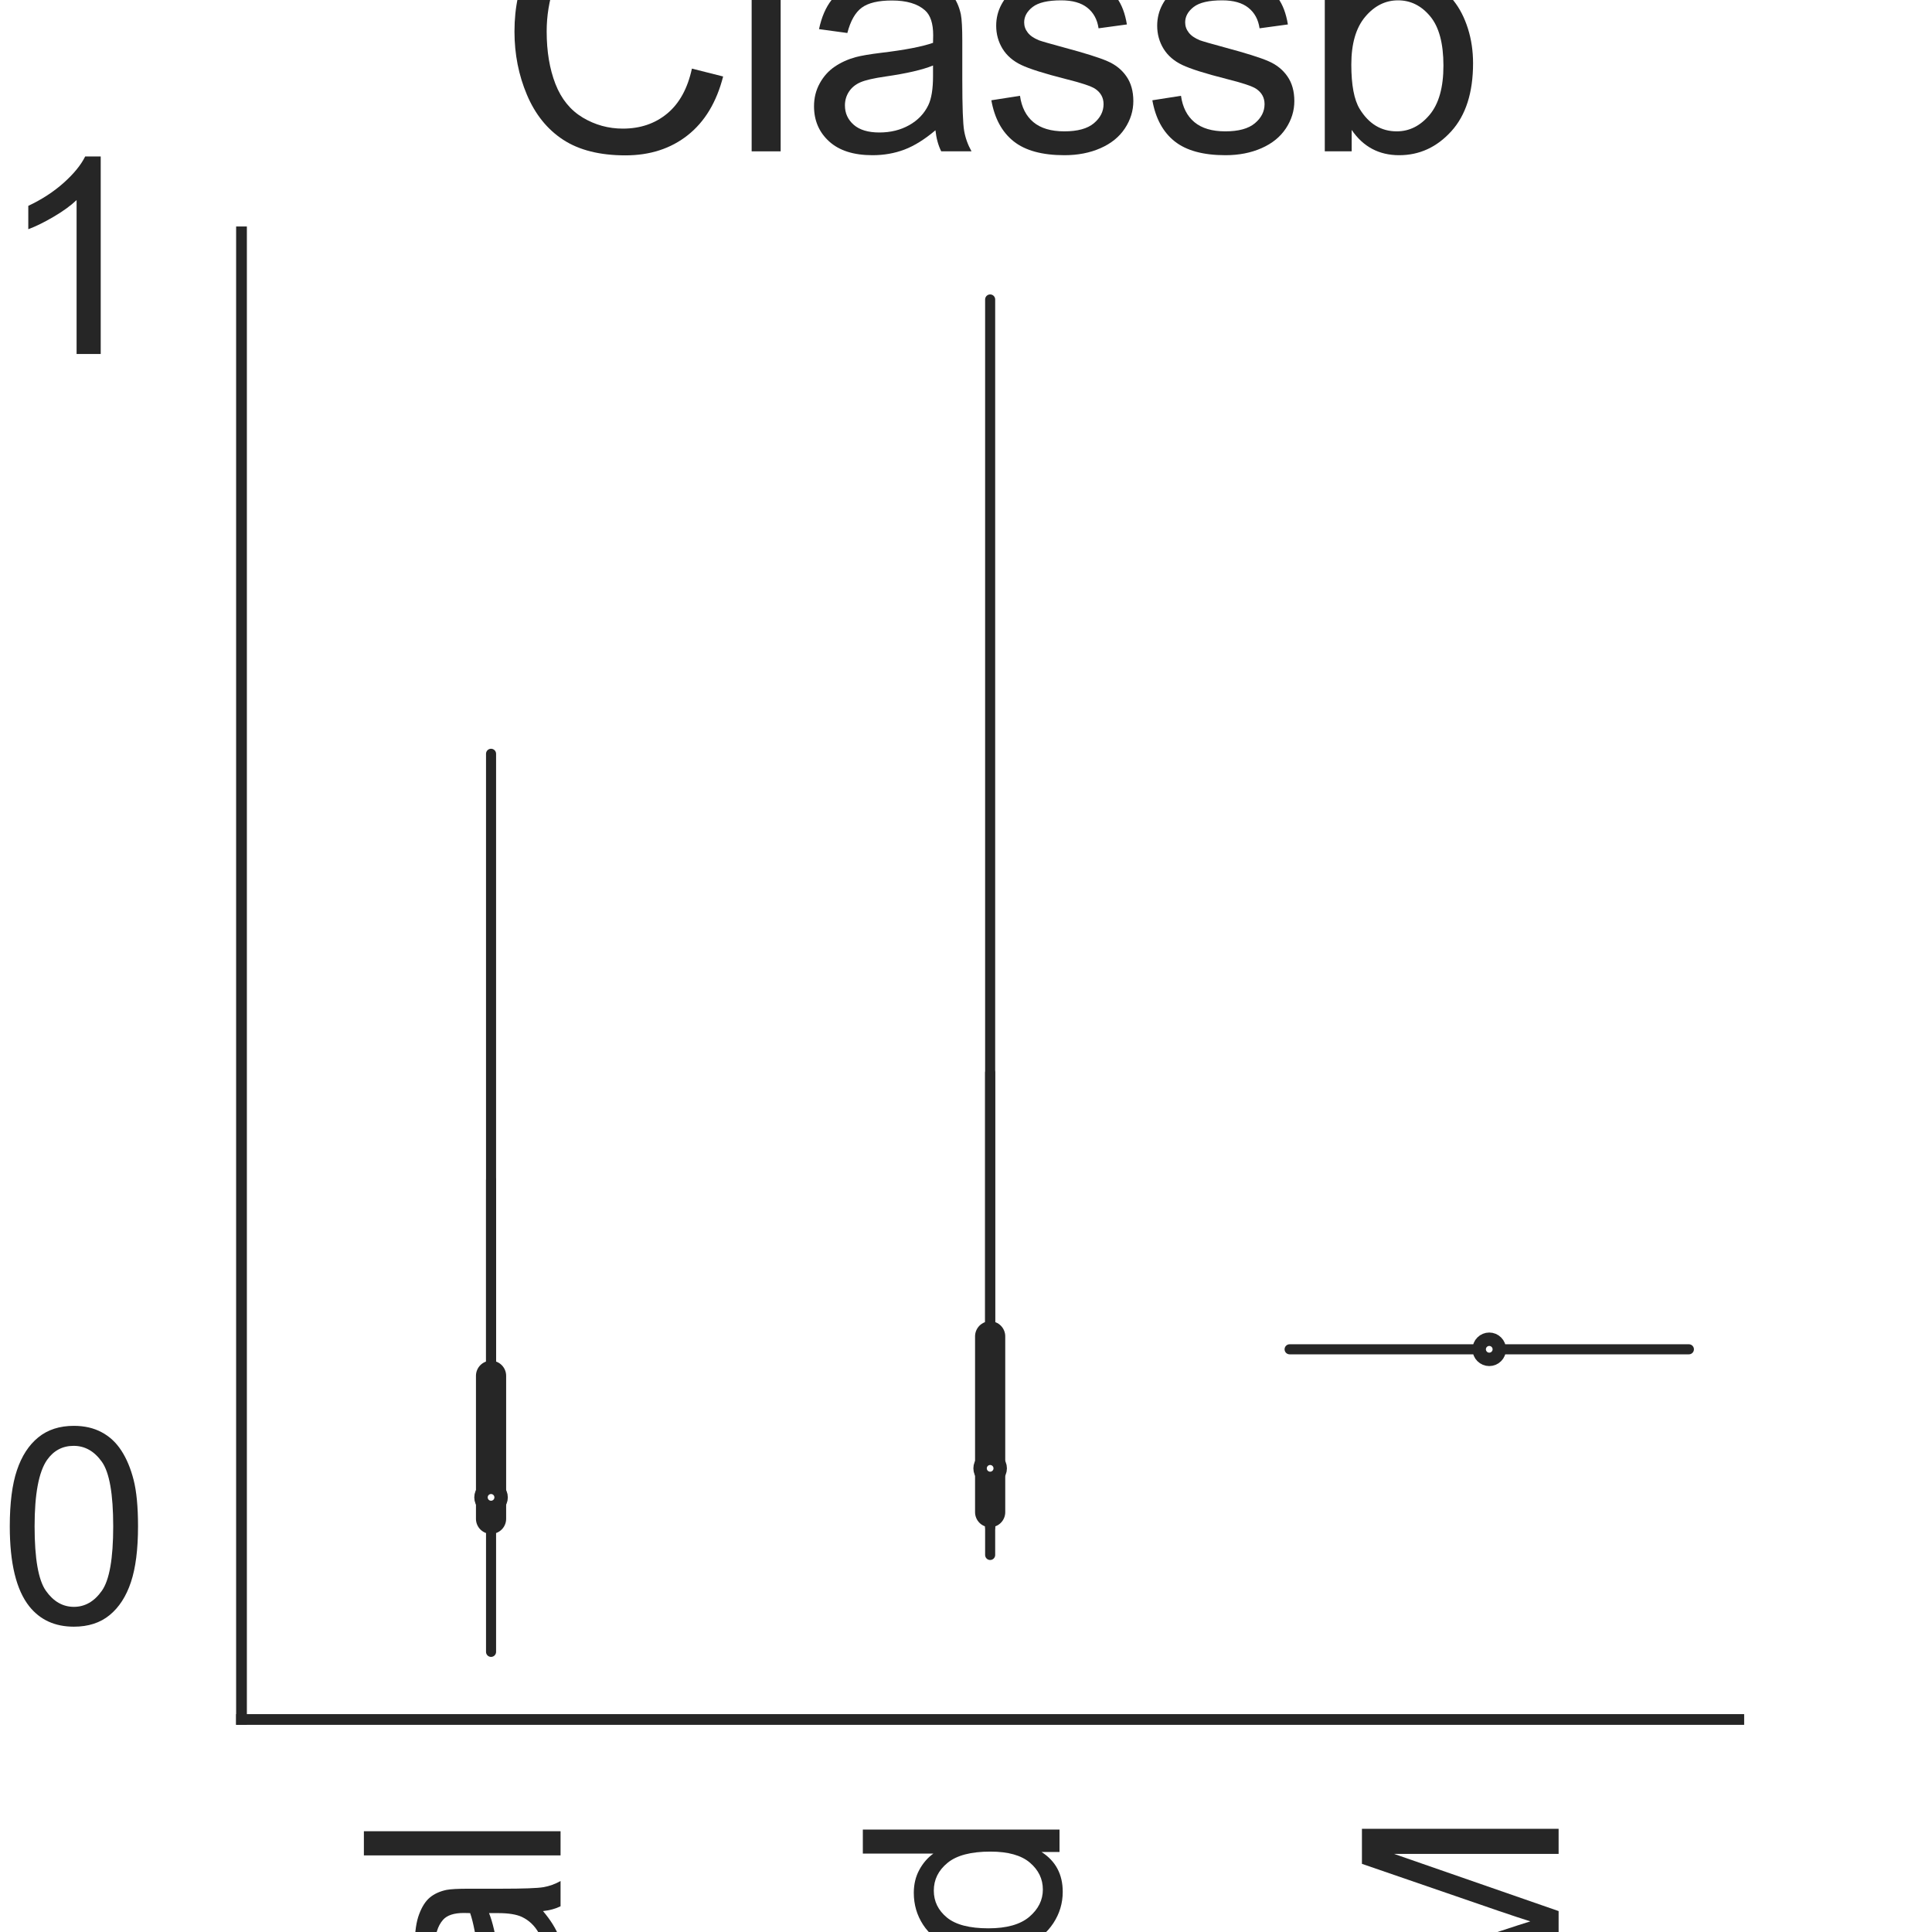 <?xml version="1.0" encoding="utf-8" standalone="no"?>
<!DOCTYPE svg PUBLIC "-//W3C//DTD SVG 1.1//EN"
  "http://www.w3.org/Graphics/SVG/1.1/DTD/svg11.dtd">
<svg height="144pt" version="1.1" viewBox="0 0 144 144" width="144pt" xmlns="http://www.w3.org/2000/svg" xmlns:xlink="http://www.w3.org/1999/xlink">
 <defs>
  <style type="text/css">*{stroke-linecap:butt;stroke-linejoin:round;}</style>
 </defs>
 <g id="figure_1">
  <g id="patch_1">
   <path d="M 0 144 
L 144 144 
L 144 0 
L 0 0 
z
" style="fill:#ffffff;"/>
  </g>
  <g id="axes_1">
   <g id="patch_2">
    <path d="M 18 128.16 
L 129.6 128.16 
L 129.6 17.28 
L 18 17.28 
z
" style="fill:#ffffff;"/>
   </g>
   <g id="matplotlib.axis_1">
    <g id="xtick_1">
     <g id="text_1">
      <!-- Original -->
      <g style="fill:#262626;" transform="translate(41.781 204.072)rotate(-90)scale(0.2 -0.2)">
       <defs>
        <path d="M 309 2231 
Q 309 3372 921 4017 
Q 1534 4663 2503 4663 
Q 3138 4663 3647 4359 
Q 4156 4056 4423 3514 
Q 4691 2972 4691 2284 
Q 4691 1588 4409 1038 
Q 4128 488 3612 205 
Q 3097 -78 2500 -78 
Q 1853 -78 1343 234 
Q 834 547 571 1087 
Q 309 1628 309 2231 
z
M 934 2222 
Q 934 1394 1379 917 
Q 1825 441 2497 441 
Q 3181 441 3623 922 
Q 4066 1403 4066 2288 
Q 4066 2847 3877 3264 
Q 3688 3681 3323 3911 
Q 2959 4141 2506 4141 
Q 1863 4141 1398 3698 
Q 934 3256 934 2222 
z
" id="ArialMT-4f" transform="scale(0.016)"/>
        <path d="M 416 0 
L 416 3319 
L 922 3319 
L 922 2816 
Q 1116 3169 1280 3281 
Q 1444 3394 1641 3394 
Q 1925 3394 2219 3213 
L 2025 2691 
Q 1819 2813 1613 2813 
Q 1428 2813 1281 2702 
Q 1134 2591 1072 2394 
Q 978 2094 978 1738 
L 978 0 
L 416 0 
z
" id="ArialMT-72" transform="scale(0.016)"/>
        <path d="M 425 3934 
L 425 4581 
L 988 4581 
L 988 3934 
L 425 3934 
z
M 425 0 
L 425 3319 
L 988 3319 
L 988 0 
L 425 0 
z
" id="ArialMT-69" transform="scale(0.016)"/>
        <path d="M 319 -275 
L 866 -356 
Q 900 -609 1056 -725 
Q 1266 -881 1628 -881 
Q 2019 -881 2231 -725 
Q 2444 -569 2519 -288 
Q 2563 -116 2559 434 
Q 2191 0 1641 0 
Q 956 0 581 494 
Q 206 988 206 1678 
Q 206 2153 378 2554 
Q 550 2956 876 3175 
Q 1203 3394 1644 3394 
Q 2231 3394 2613 2919 
L 2613 3319 
L 3131 3319 
L 3131 450 
Q 3131 -325 2973 -648 
Q 2816 -972 2473 -1159 
Q 2131 -1347 1631 -1347 
Q 1038 -1347 672 -1080 
Q 306 -813 319 -275 
z
M 784 1719 
Q 784 1066 1043 766 
Q 1303 466 1694 466 
Q 2081 466 2343 764 
Q 2606 1063 2606 1700 
Q 2606 2309 2336 2618 
Q 2066 2928 1684 2928 
Q 1309 2928 1046 2623 
Q 784 2319 784 1719 
z
" id="ArialMT-67" transform="scale(0.016)"/>
        <path d="M 422 0 
L 422 3319 
L 928 3319 
L 928 2847 
Q 1294 3394 1984 3394 
Q 2284 3394 2536 3286 
Q 2788 3178 2913 3003 
Q 3038 2828 3088 2588 
Q 3119 2431 3119 2041 
L 3119 0 
L 2556 0 
L 2556 2019 
Q 2556 2363 2490 2533 
Q 2425 2703 2258 2804 
Q 2091 2906 1866 2906 
Q 1506 2906 1245 2678 
Q 984 2450 984 1813 
L 984 0 
L 422 0 
z
" id="ArialMT-6e" transform="scale(0.016)"/>
        <path d="M 2588 409 
Q 2275 144 1986 34 
Q 1697 -75 1366 -75 
Q 819 -75 525 192 
Q 231 459 231 875 
Q 231 1119 342 1320 
Q 453 1522 633 1644 
Q 813 1766 1038 1828 
Q 1203 1872 1538 1913 
Q 2219 1994 2541 2106 
Q 2544 2222 2544 2253 
Q 2544 2597 2384 2738 
Q 2169 2928 1744 2928 
Q 1347 2928 1158 2789 
Q 969 2650 878 2297 
L 328 2372 
Q 403 2725 575 2942 
Q 747 3159 1072 3276 
Q 1397 3394 1825 3394 
Q 2250 3394 2515 3294 
Q 2781 3194 2906 3042 
Q 3031 2891 3081 2659 
Q 3109 2516 3109 2141 
L 3109 1391 
Q 3109 606 3145 398 
Q 3181 191 3288 0 
L 2700 0 
Q 2613 175 2588 409 
z
M 2541 1666 
Q 2234 1541 1622 1453 
Q 1275 1403 1131 1340 
Q 988 1278 909 1158 
Q 831 1038 831 891 
Q 831 666 1001 516 
Q 1172 366 1500 366 
Q 1825 366 2078 508 
Q 2331 650 2450 897 
Q 2541 1088 2541 1459 
L 2541 1666 
z
" id="ArialMT-61" transform="scale(0.016)"/>
        <path d="M 409 0 
L 409 4581 
L 972 4581 
L 972 0 
L 409 0 
z
" id="ArialMT-6c" transform="scale(0.016)"/>
       </defs>
       <use xlink:href="#ArialMT-4f"/>
       <use x="77.783" xlink:href="#ArialMT-72"/>
       <use x="111.084" xlink:href="#ArialMT-69"/>
       <use x="133.301" xlink:href="#ArialMT-67"/>
       <use x="188.916" xlink:href="#ArialMT-69"/>
       <use x="211.133" xlink:href="#ArialMT-6e"/>
       <use x="266.748" xlink:href="#ArialMT-61"/>
       <use x="322.363" xlink:href="#ArialMT-6c"/>
      </g>
     </g>
    </g>
    <g id="xtick_2">
     <g id="text_2">
      <!-- Mutated -->
      <g style="fill:#262626;" transform="translate(78.97 207.419)rotate(-90)scale(0.2 -0.2)">
       <defs>
        <path d="M 475 0 
L 475 4581 
L 1388 4581 
L 2472 1338 
Q 2622 884 2691 659 
Q 2769 909 2934 1394 
L 4031 4581 
L 4847 4581 
L 4847 0 
L 4263 0 
L 4263 3834 
L 2931 0 
L 2384 0 
L 1059 3900 
L 1059 0 
L 475 0 
z
" id="ArialMT-4d" transform="scale(0.016)"/>
        <path d="M 2597 0 
L 2597 488 
Q 2209 -75 1544 -75 
Q 1250 -75 995 37 
Q 741 150 617 320 
Q 494 491 444 738 
Q 409 903 409 1263 
L 409 3319 
L 972 3319 
L 972 1478 
Q 972 1038 1006 884 
Q 1059 663 1231 536 
Q 1403 409 1656 409 
Q 1909 409 2131 539 
Q 2353 669 2445 892 
Q 2538 1116 2538 1541 
L 2538 3319 
L 3100 3319 
L 3100 0 
L 2597 0 
z
" id="ArialMT-75" transform="scale(0.016)"/>
        <path d="M 1650 503 
L 1731 6 
Q 1494 -44 1306 -44 
Q 1000 -44 831 53 
Q 663 150 594 308 
Q 525 466 525 972 
L 525 2881 
L 113 2881 
L 113 3319 
L 525 3319 
L 525 4141 
L 1084 4478 
L 1084 3319 
L 1650 3319 
L 1650 2881 
L 1084 2881 
L 1084 941 
Q 1084 700 1114 631 
Q 1144 563 1211 522 
Q 1278 481 1403 481 
Q 1497 481 1650 503 
z
" id="ArialMT-74" transform="scale(0.016)"/>
        <path d="M 2694 1069 
L 3275 997 
Q 3138 488 2766 206 
Q 2394 -75 1816 -75 
Q 1088 -75 661 373 
Q 234 822 234 1631 
Q 234 2469 665 2931 
Q 1097 3394 1784 3394 
Q 2450 3394 2872 2941 
Q 3294 2488 3294 1666 
Q 3294 1616 3291 1516 
L 816 1516 
Q 847 969 1125 678 
Q 1403 388 1819 388 
Q 2128 388 2347 550 
Q 2566 713 2694 1069 
z
M 847 1978 
L 2700 1978 
Q 2663 2397 2488 2606 
Q 2219 2931 1791 2931 
Q 1403 2931 1139 2672 
Q 875 2413 847 1978 
z
" id="ArialMT-65" transform="scale(0.016)"/>
        <path d="M 2575 0 
L 2575 419 
Q 2259 -75 1647 -75 
Q 1250 -75 917 144 
Q 584 363 401 755 
Q 219 1147 219 1656 
Q 219 2153 384 2558 
Q 550 2963 881 3178 
Q 1213 3394 1622 3394 
Q 1922 3394 2156 3267 
Q 2391 3141 2538 2938 
L 2538 4581 
L 3097 4581 
L 3097 0 
L 2575 0 
z
M 797 1656 
Q 797 1019 1065 703 
Q 1334 388 1700 388 
Q 2069 388 2326 689 
Q 2584 991 2584 1609 
Q 2584 2291 2321 2609 
Q 2059 2928 1675 2928 
Q 1300 2928 1048 2622 
Q 797 2316 797 1656 
z
" id="ArialMT-64" transform="scale(0.016)"/>
       </defs>
       <use xlink:href="#ArialMT-4d"/>
       <use x="83.301" xlink:href="#ArialMT-75"/>
       <use x="138.916" xlink:href="#ArialMT-74"/>
       <use x="166.699" xlink:href="#ArialMT-61"/>
       <use x="222.314" xlink:href="#ArialMT-74"/>
       <use x="250.098" xlink:href="#ArialMT-65"/>
       <use x="305.713" xlink:href="#ArialMT-64"/>
      </g>
     </g>
    </g>
    <g id="xtick_3">
     <g id="text_3">
      <!-- STORM -->
      <g style="fill:#262626;" transform="translate(116.17 207.026)rotate(-90)scale(0.2 -0.2)">
       <defs>
        <path d="M 288 1472 
L 859 1522 
Q 900 1178 1048 958 
Q 1197 738 1509 602 
Q 1822 466 2213 466 
Q 2559 466 2825 569 
Q 3091 672 3220 851 
Q 3350 1031 3350 1244 
Q 3350 1459 3225 1620 
Q 3100 1781 2813 1891 
Q 2628 1963 1997 2114 
Q 1366 2266 1113 2400 
Q 784 2572 623 2826 
Q 463 3081 463 3397 
Q 463 3744 659 4045 
Q 856 4347 1234 4503 
Q 1613 4659 2075 4659 
Q 2584 4659 2973 4495 
Q 3363 4331 3572 4012 
Q 3781 3694 3797 3291 
L 3216 3247 
Q 3169 3681 2898 3903 
Q 2628 4125 2100 4125 
Q 1550 4125 1298 3923 
Q 1047 3722 1047 3438 
Q 1047 3191 1225 3031 
Q 1400 2872 2139 2705 
Q 2878 2538 3153 2413 
Q 3553 2228 3743 1945 
Q 3934 1663 3934 1294 
Q 3934 928 3725 604 
Q 3516 281 3123 101 
Q 2731 -78 2241 -78 
Q 1619 -78 1198 103 
Q 778 284 539 648 
Q 300 1013 288 1472 
z
" id="ArialMT-53" transform="scale(0.016)"/>
        <path d="M 1659 0 
L 1659 4041 
L 150 4041 
L 150 4581 
L 3781 4581 
L 3781 4041 
L 2266 4041 
L 2266 0 
L 1659 0 
z
" id="ArialMT-54" transform="scale(0.016)"/>
        <path d="M 503 0 
L 503 4581 
L 2534 4581 
Q 3147 4581 3465 4457 
Q 3784 4334 3975 4021 
Q 4166 3709 4166 3331 
Q 4166 2844 3850 2509 
Q 3534 2175 2875 2084 
Q 3116 1969 3241 1856 
Q 3506 1613 3744 1247 
L 4541 0 
L 3778 0 
L 3172 953 
Q 2906 1366 2734 1584 
Q 2563 1803 2427 1890 
Q 2291 1978 2150 2013 
Q 2047 2034 1813 2034 
L 1109 2034 
L 1109 0 
L 503 0 
z
M 1109 2559 
L 2413 2559 
Q 2828 2559 3062 2645 
Q 3297 2731 3419 2920 
Q 3541 3109 3541 3331 
Q 3541 3656 3305 3865 
Q 3069 4075 2559 4075 
L 1109 4075 
L 1109 2559 
z
" id="ArialMT-52" transform="scale(0.016)"/>
       </defs>
       <use xlink:href="#ArialMT-53"/>
       <use x="66.699" xlink:href="#ArialMT-54"/>
       <use x="126.033" xlink:href="#ArialMT-4f"/>
       <use x="203.816" xlink:href="#ArialMT-52"/>
       <use x="276.033" xlink:href="#ArialMT-4d"/>
      </g>
     </g>
    </g>
    <g id="text_4">
     <!-- Method -->
     <g style="fill:#262626;" transform="translate(40.448 225.735)scale(0.2 -0.2)">
      <defs>
       <path d="M 422 0 
L 422 4581 
L 984 4581 
L 984 2938 
Q 1378 3394 1978 3394 
Q 2347 3394 2619 3248 
Q 2891 3103 3008 2847 
Q 3125 2591 3125 2103 
L 3125 0 
L 2563 0 
L 2563 2103 
Q 2563 2525 2380 2717 
Q 2197 2909 1863 2909 
Q 1613 2909 1392 2779 
Q 1172 2650 1078 2428 
Q 984 2206 984 1816 
L 984 0 
L 422 0 
z
" id="ArialMT-68" transform="scale(0.016)"/>
       <path d="M 213 1659 
Q 213 2581 725 3025 
Q 1153 3394 1769 3394 
Q 2453 3394 2887 2945 
Q 3322 2497 3322 1706 
Q 3322 1066 3130 698 
Q 2938 331 2570 128 
Q 2203 -75 1769 -75 
Q 1072 -75 642 372 
Q 213 819 213 1659 
z
M 791 1659 
Q 791 1022 1069 705 
Q 1347 388 1769 388 
Q 2188 388 2466 706 
Q 2744 1025 2744 1678 
Q 2744 2294 2464 2611 
Q 2184 2928 1769 2928 
Q 1347 2928 1069 2612 
Q 791 2297 791 1659 
z
" id="ArialMT-6f" transform="scale(0.016)"/>
      </defs>
      <use xlink:href="#ArialMT-4d"/>
      <use x="83.301" xlink:href="#ArialMT-65"/>
      <use x="138.916" xlink:href="#ArialMT-74"/>
      <use x="166.699" xlink:href="#ArialMT-68"/>
      <use x="222.314" xlink:href="#ArialMT-6f"/>
      <use x="277.93" xlink:href="#ArialMT-64"/>
     </g>
    </g>
   </g>
   <g id="matplotlib.axis_2">
    <g id="ytick_1">
     <g id="text_5">
      <!-- 0 -->
      <g style="fill:#262626;" transform="translate(-0.122 120.994)scale(0.2 -0.2)">
       <defs>
        <path d="M 266 2259 
Q 266 3072 433 3567 
Q 600 4063 929 4331 
Q 1259 4600 1759 4600 
Q 2128 4600 2406 4451 
Q 2684 4303 2865 4023 
Q 3047 3744 3150 3342 
Q 3253 2941 3253 2259 
Q 3253 1453 3087 958 
Q 2922 463 2592 192 
Q 2263 -78 1759 -78 
Q 1097 -78 719 397 
Q 266 969 266 2259 
z
M 844 2259 
Q 844 1131 1108 757 
Q 1372 384 1759 384 
Q 2147 384 2411 759 
Q 2675 1134 2675 2259 
Q 2675 3391 2411 3762 
Q 2147 4134 1753 4134 
Q 1366 4134 1134 3806 
Q 844 3388 844 2259 
z
" id="ArialMT-30" transform="scale(0.016)"/>
       </defs>
       <use xlink:href="#ArialMT-30"/>
      </g>
     </g>
    </g>
    <g id="ytick_2">
     <g id="text_6">
      <!-- 1 -->
      <g style="fill:#262626;" transform="translate(-0.122 26.383)scale(0.2 -0.2)">
       <defs>
        <path d="M 2384 0 
L 1822 0 
L 1822 3584 
Q 1619 3391 1289 3197 
Q 959 3003 697 2906 
L 697 3450 
Q 1169 3672 1522 3987 
Q 1875 4303 2022 4600 
L 2384 4600 
L 2384 0 
z
" id="ArialMT-31" transform="scale(0.016)"/>
       </defs>
       <use xlink:href="#ArialMT-31"/>
      </g>
     </g>
    </g>
    <g id="text_7">
     <!-- Predictions -->
     <g style="fill:#262626;" transform="translate(-8.097 122.186)rotate(-90)scale(0.2 -0.2)">
      <defs>
       <path d="M 494 0 
L 494 4581 
L 2222 4581 
Q 2678 4581 2919 4538 
Q 3256 4481 3484 4323 
Q 3713 4166 3852 3881 
Q 3991 3597 3991 3256 
Q 3991 2672 3619 2267 
Q 3247 1863 2275 1863 
L 1100 1863 
L 1100 0 
L 494 0 
z
M 1100 2403 
L 2284 2403 
Q 2872 2403 3119 2622 
Q 3366 2841 3366 3238 
Q 3366 3525 3220 3729 
Q 3075 3934 2838 4000 
Q 2684 4041 2272 4041 
L 1100 4041 
L 1100 2403 
z
" id="ArialMT-50" transform="scale(0.016)"/>
       <path d="M 2588 1216 
L 3141 1144 
Q 3050 572 2676 248 
Q 2303 -75 1759 -75 
Q 1078 -75 664 370 
Q 250 816 250 1647 
Q 250 2184 428 2587 
Q 606 2991 970 3192 
Q 1334 3394 1763 3394 
Q 2303 3394 2647 3120 
Q 2991 2847 3088 2344 
L 2541 2259 
Q 2463 2594 2264 2762 
Q 2066 2931 1784 2931 
Q 1359 2931 1093 2626 
Q 828 2322 828 1663 
Q 828 994 1084 691 
Q 1341 388 1753 388 
Q 2084 388 2306 591 
Q 2528 794 2588 1216 
z
" id="ArialMT-63" transform="scale(0.016)"/>
       <path d="M 197 991 
L 753 1078 
Q 800 744 1014 566 
Q 1228 388 1613 388 
Q 2000 388 2187 545 
Q 2375 703 2375 916 
Q 2375 1106 2209 1216 
Q 2094 1291 1634 1406 
Q 1016 1563 777 1677 
Q 538 1791 414 1992 
Q 291 2194 291 2438 
Q 291 2659 392 2848 
Q 494 3038 669 3163 
Q 800 3259 1026 3326 
Q 1253 3394 1513 3394 
Q 1903 3394 2198 3281 
Q 2494 3169 2634 2976 
Q 2775 2784 2828 2463 
L 2278 2388 
Q 2241 2644 2061 2787 
Q 1881 2931 1553 2931 
Q 1166 2931 1000 2803 
Q 834 2675 834 2503 
Q 834 2394 903 2306 
Q 972 2216 1119 2156 
Q 1203 2125 1616 2013 
Q 2213 1853 2448 1751 
Q 2684 1650 2818 1456 
Q 2953 1263 2953 975 
Q 2953 694 2789 445 
Q 2625 197 2315 61 
Q 2006 -75 1616 -75 
Q 969 -75 630 194 
Q 291 463 197 991 
z
" id="ArialMT-73" transform="scale(0.016)"/>
      </defs>
      <use xlink:href="#ArialMT-50"/>
      <use x="66.699" xlink:href="#ArialMT-72"/>
      <use x="100" xlink:href="#ArialMT-65"/>
      <use x="155.615" xlink:href="#ArialMT-64"/>
      <use x="211.23" xlink:href="#ArialMT-69"/>
      <use x="233.447" xlink:href="#ArialMT-63"/>
      <use x="283.447" xlink:href="#ArialMT-74"/>
      <use x="311.23" xlink:href="#ArialMT-69"/>
      <use x="333.447" xlink:href="#ArialMT-6f"/>
      <use x="389.062" xlink:href="#ArialMT-6e"/>
      <use x="444.678" xlink:href="#ArialMT-73"/>
     </g>
    </g>
   </g>
   <g id="PolyCollection_1">
    <defs>
     <path d="M 36.6 -20.88 
L 36.6 -20.88 
L 36.6 -21.556 
L 36.6 -22.232 
L 36.6 -22.908 
L 36.6 -23.585 
L 36.6 -24.261 
L 36.6 -24.937 
L 36.6 -25.613 
L 36.6 -26.289 
L 36.6 -26.965 
L 36.6 -27.641 
L 36.6 -28.317 
L 36.6 -28.994 
L 36.6 -29.67 
L 36.6 -30.346 
L 36.6 -31.022 
L 36.6 -31.698 
L 36.6 -32.374 
L 36.6 -33.05 
L 36.6 -33.726 
L 36.6 -34.403 
L 36.6 -35.079 
L 36.6 -35.755 
L 36.6 -36.431 
L 36.6 -37.107 
L 36.6 -37.783 
L 36.6 -38.459 
L 36.6 -39.135 
L 36.6 -39.812 
L 36.6 -40.488 
L 36.6 -41.164 
L 36.6 -41.84 
L 36.6 -42.516 
L 36.6 -43.192 
L 36.6 -43.868 
L 36.6 -44.545 
L 36.6 -45.221 
L 36.6 -45.897 
L 36.6 -46.573 
L 36.6 -47.249 
L 36.6 -47.925 
L 36.6 -48.601 
L 36.6 -49.277 
L 36.6 -49.954 
L 36.6 -50.63 
L 36.6 -51.306 
L 36.6 -51.982 
L 36.6 -52.658 
L 36.6 -53.334 
L 36.6 -54.01 
L 36.6 -54.686 
L 36.6 -55.363 
L 36.6 -56.039 
L 36.6 -56.715 
L 36.6 -57.391 
L 36.6 -58.067 
L 36.6 -58.743 
L 36.6 -59.419 
L 36.6 -60.095 
L 36.6 -60.772 
L 36.6 -61.448 
L 36.6 -62.124 
L 36.6 -62.8 
L 36.6 -63.476 
L 36.6 -64.152 
L 36.6 -64.828 
L 36.6 -65.505 
L 36.6 -66.181 
L 36.6 -66.857 
L 36.6 -67.533 
L 36.6 -68.209 
L 36.6 -68.885 
L 36.6 -69.561 
L 36.6 -70.237 
L 36.6 -70.914 
L 36.6 -71.59 
L 36.6 -72.266 
L 36.6 -72.942 
L 36.6 -73.618 
L 36.6 -74.294 
L 36.6 -74.97 
L 36.6 -75.646 
L 36.6 -76.323 
L 36.6 -76.999 
L 36.6 -77.675 
L 36.6 -78.351 
L 36.6 -79.027 
L 36.6 -79.703 
L 36.6 -80.379 
L 36.6 -81.055 
L 36.6 -81.732 
L 36.6 -82.408 
L 36.6 -83.084 
L 36.6 -83.76 
L 36.6 -84.436 
L 36.6 -85.112 
L 36.6 -85.788 
L 36.6 -86.465 
L 36.6 -87.141 
L 36.6 -87.817 
L 36.6 -87.817 
L 36.6 -87.817 
L 36.6 -87.141 
L 36.6 -86.465 
L 36.6 -85.788 
L 36.6 -85.112 
L 36.6 -84.436 
L 36.6 -83.76 
L 36.6 -83.084 
L 36.6 -82.408 
L 36.6 -81.732 
L 36.6 -81.055 
L 36.6 -80.379 
L 36.6 -79.703 
L 36.6 -79.027 
L 36.6 -78.351 
L 36.6 -77.675 
L 36.6 -76.999 
L 36.6 -76.323 
L 36.6 -75.646 
L 36.6 -74.97 
L 36.6 -74.294 
L 36.6 -73.618 
L 36.6 -72.942 
L 36.6 -72.266 
L 36.6 -71.59 
L 36.6 -70.914 
L 36.6 -70.237 
L 36.6 -69.561 
L 36.6 -68.885 
L 36.6 -68.209 
L 36.6 -67.533 
L 36.6 -66.857 
L 36.6 -66.181 
L 36.6 -65.505 
L 36.6 -64.828 
L 36.6 -64.152 
L 36.6 -63.476 
L 36.6 -62.8 
L 36.6 -62.124 
L 36.6 -61.448 
L 36.6 -60.772 
L 36.6 -60.095 
L 36.6 -59.419 
L 36.6 -58.743 
L 36.6 -58.067 
L 36.6 -57.391 
L 36.6 -56.715 
L 36.6 -56.039 
L 36.6 -55.363 
L 36.6 -54.686 
L 36.6 -54.01 
L 36.6 -53.334 
L 36.6 -52.658 
L 36.6 -51.982 
L 36.6 -51.306 
L 36.6 -50.63 
L 36.6 -49.954 
L 36.6 -49.277 
L 36.6 -48.601 
L 36.6 -47.925 
L 36.6 -47.249 
L 36.6 -46.573 
L 36.6 -45.897 
L 36.6 -45.221 
L 36.6 -44.545 
L 36.6 -43.868 
L 36.6 -43.192 
L 36.6 -42.516 
L 36.6 -41.84 
L 36.6 -41.164 
L 36.6 -40.488 
L 36.6 -39.812 
L 36.6 -39.135 
L 36.6 -38.459 
L 36.6 -37.783 
L 36.6 -37.107 
L 36.6 -36.431 
L 36.6 -35.755 
L 36.6 -35.079 
L 36.6 -34.403 
L 36.6 -33.726 
L 36.6 -33.05 
L 36.6 -32.374 
L 36.6 -31.698 
L 36.6 -31.022 
L 36.6 -30.346 
L 36.6 -29.67 
L 36.6 -28.994 
L 36.6 -28.317 
L 36.6 -27.641 
L 36.6 -26.965 
L 36.6 -26.289 
L 36.6 -25.613 
L 36.6 -24.937 
L 36.6 -24.261 
L 36.6 -23.585 
L 36.6 -22.908 
L 36.6 -22.232 
L 36.6 -21.556 
L 36.6 -20.88 
z
" id="m81260b57b9" style="stroke:#262626;stroke-width:0.75;"/>
    </defs>
    <g clip-path="url(#p9e1c233fcf)">
     <use style="fill:#7f9dd2;stroke:#262626;stroke-width:0.75;" x="0" xlink:href="#m81260b57b9" y="144"/>
    </g>
   </g>
   <g id="PolyCollection_2">
    <defs>
     <path d="M 73.8 -28.102 
L 73.8 -28.102 
L 73.8 -29.047 
L 73.8 -29.992 
L 73.8 -30.938 
L 73.8 -31.883 
L 73.8 -32.828 
L 73.8 -33.773 
L 73.8 -34.719 
L 73.8 -35.664 
L 73.8 -36.609 
L 73.8 -37.554 
L 73.8 -38.5 
L 73.8 -39.445 
L 73.8 -40.39 
L 73.8 -41.335 
L 73.8 -42.28 
L 73.8 -43.226 
L 73.8 -44.171 
L 73.8 -45.116 
L 73.8 -46.061 
L 73.8 -47.007 
L 73.8 -47.952 
L 73.8 -48.897 
L 73.8 -49.842 
L 73.8 -50.788 
L 73.8 -51.733 
L 73.8 -52.678 
L 73.8 -53.623 
L 73.8 -54.569 
L 73.8 -55.514 
L 73.8 -56.459 
L 73.8 -57.404 
L 73.8 -58.349 
L 73.8 -59.295 
L 73.8 -60.24 
L 73.8 -61.185 
L 73.8 -62.13 
L 73.8 -63.076 
L 73.8 -64.021 
L 73.8 -64.966 
L 73.8 -65.911 
L 73.8 -66.857 
L 73.8 -67.802 
L 73.8 -68.747 
L 73.8 -69.692 
L 73.8 -70.637 
L 73.8 -71.583 
L 73.8 -72.528 
L 73.8 -73.473 
L 73.8 -74.418 
L 73.8 -75.364 
L 73.8 -76.309 
L 73.8 -77.254 
L 73.8 -78.199 
L 73.8 -79.145 
L 73.8 -80.09 
L 73.8 -81.035 
L 73.8 -81.98 
L 73.8 -82.925 
L 73.8 -83.871 
L 73.8 -84.816 
L 73.8 -85.761 
L 73.8 -86.706 
L 73.8 -87.652 
L 73.8 -88.597 
L 73.8 -89.542 
L 73.8 -90.487 
L 73.8 -91.433 
L 73.8 -92.378 
L 73.8 -93.323 
L 73.8 -94.268 
L 73.8 -95.213 
L 73.8 -96.159 
L 73.8 -97.104 
L 73.8 -98.049 
L 73.8 -98.994 
L 73.8 -99.94 
L 73.8 -100.885 
L 73.8 -101.83 
L 73.8 -102.775 
L 73.8 -103.721 
L 73.8 -104.666 
L 73.8 -105.611 
L 73.8 -106.556 
L 73.8 -107.502 
L 73.8 -108.447 
L 73.8 -109.392 
L 73.8 -110.337 
L 73.8 -111.282 
L 73.8 -112.228 
L 73.8 -113.173 
L 73.8 -114.118 
L 73.8 -115.063 
L 73.8 -116.009 
L 73.8 -116.954 
L 73.8 -117.899 
L 73.8 -118.844 
L 73.8 -119.79 
L 73.8 -120.735 
L 73.8 -121.68 
L 73.8 -121.68 
L 73.8 -121.68 
L 73.8 -120.735 
L 73.8 -119.79 
L 73.8 -118.844 
L 73.8 -117.899 
L 73.8 -116.954 
L 73.8 -116.009 
L 73.8 -115.063 
L 73.8 -114.118 
L 73.8 -113.173 
L 73.8 -112.228 
L 73.8 -111.282 
L 73.8 -110.337 
L 73.8 -109.392 
L 73.8 -108.447 
L 73.8 -107.502 
L 73.8 -106.556 
L 73.8 -105.611 
L 73.8 -104.666 
L 73.8 -103.721 
L 73.8 -102.775 
L 73.8 -101.83 
L 73.8 -100.885 
L 73.8 -99.94 
L 73.8 -98.994 
L 73.8 -98.049 
L 73.8 -97.104 
L 73.8 -96.159 
L 73.8 -95.213 
L 73.8 -94.268 
L 73.8 -93.323 
L 73.8 -92.378 
L 73.8 -91.433 
L 73.8 -90.487 
L 73.8 -89.542 
L 73.8 -88.597 
L 73.8 -87.652 
L 73.8 -86.706 
L 73.8 -85.761 
L 73.8 -84.816 
L 73.8 -83.871 
L 73.8 -82.925 
L 73.8 -81.98 
L 73.8 -81.035 
L 73.8 -80.09 
L 73.8 -79.145 
L 73.8 -78.199 
L 73.8 -77.254 
L 73.8 -76.309 
L 73.8 -75.364 
L 73.8 -74.418 
L 73.8 -73.473 
L 73.8 -72.528 
L 73.8 -71.583 
L 73.8 -70.637 
L 73.8 -69.692 
L 73.8 -68.747 
L 73.8 -67.802 
L 73.8 -66.857 
L 73.8 -65.911 
L 73.8 -64.966 
L 73.8 -64.021 
L 73.8 -63.076 
L 73.8 -62.13 
L 73.8 -61.185 
L 73.8 -60.24 
L 73.8 -59.295 
L 73.8 -58.349 
L 73.8 -57.404 
L 73.8 -56.459 
L 73.8 -55.514 
L 73.8 -54.569 
L 73.8 -53.623 
L 73.8 -52.678 
L 73.8 -51.733 
L 73.8 -50.788 
L 73.8 -49.842 
L 73.8 -48.897 
L 73.8 -47.952 
L 73.8 -47.007 
L 73.8 -46.061 
L 73.8 -45.116 
L 73.8 -44.171 
L 73.8 -43.226 
L 73.8 -42.28 
L 73.8 -41.335 
L 73.8 -40.39 
L 73.8 -39.445 
L 73.8 -38.5 
L 73.8 -37.554 
L 73.8 -36.609 
L 73.8 -35.664 
L 73.8 -34.719 
L 73.8 -33.773 
L 73.8 -32.828 
L 73.8 -31.883 
L 73.8 -30.938 
L 73.8 -29.992 
L 73.8 -29.047 
L 73.8 -28.102 
z
" id="mecdddc6f9f" style="stroke:#262626;stroke-width:0.75;"/>
    </defs>
    <g clip-path="url(#p9e1c233fcf)">
     <use style="fill:#1a1a66;stroke:#262626;stroke-width:0.75;" x="0" xlink:href="#mecdddc6f9f" y="144"/>
    </g>
   </g>
   <g id="PolyCollection_3">
    <defs>
     <path d="M 111.502 -43.431 
L 110.498 -43.431 
L 110.422 -43.431 
L 110.338 -43.431 
L 110.246 -43.431 
L 110.145 -43.431 
L 110.036 -43.431 
L 109.918 -43.431 
L 109.793 -43.431 
L 109.659 -43.431 
L 109.519 -43.431 
L 109.372 -43.431 
L 109.219 -43.431 
L 109.062 -43.431 
L 108.902 -43.431 
L 108.741 -43.431 
L 108.579 -43.431 
L 108.418 -43.431 
L 108.26 -43.431 
L 108.108 -43.431 
L 107.961 -43.431 
L 107.823 -43.431 
L 107.695 -43.431 
L 107.578 -43.431 
L 107.473 -43.431 
L 107.382 -43.431 
L 107.305 -43.431 
L 107.242 -43.431 
L 107.193 -43.431 
L 107.159 -43.431 
L 107.138 -43.431 
L 107.13 -43.431 
L 107.132 -43.431 
L 107.142 -43.431 
L 107.159 -43.431 
L 107.179 -43.431 
L 107.2 -43.431 
L 107.218 -43.431 
L 107.229 -43.431 
L 107.23 -43.431 
L 107.217 -43.431 
L 107.185 -43.431 
L 107.132 -43.431 
L 107.052 -43.431 
L 106.944 -43.431 
L 106.803 -43.431 
L 106.627 -43.431 
L 106.414 -43.431 
L 106.161 -43.431 
L 105.868 -43.431 
L 105.535 -43.431 
L 105.16 -43.431 
L 104.747 -43.431 
L 104.297 -43.431 
L 103.813 -43.431 
L 103.298 -43.431 
L 102.757 -43.431 
L 102.195 -43.431 
L 101.619 -43.431 
L 101.036 -43.431 
L 100.452 -43.431 
L 99.875 -43.431 
L 99.313 -43.431 
L 98.773 -43.431 
L 98.265 -43.431 
L 97.796 -43.431 
L 97.372 -43.431 
L 97.001 -43.431 
L 96.689 -43.431 
L 96.442 -43.431 
L 96.262 -43.431 
L 96.154 -43.431 
L 96.12 -43.431 
L 96.16 -43.431 
L 96.275 -43.431 
L 96.462 -43.431 
L 96.72 -43.431 
L 97.044 -43.431 
L 97.429 -43.431 
L 97.872 -43.431 
L 98.364 -43.431 
L 98.9 -43.431 
L 99.472 -43.431 
L 100.073 -43.431 
L 100.696 -43.431 
L 101.332 -43.431 
L 101.976 -43.431 
L 102.62 -43.431 
L 103.257 -43.431 
L 103.883 -43.431 
L 104.491 -43.431 
L 105.078 -43.431 
L 105.639 -43.431 
L 106.172 -43.431 
L 106.675 -43.431 
L 107.144 -43.431 
L 107.581 -43.431 
L 107.983 -43.431 
L 108.352 -43.431 
L 108.687 -43.431 
L 108.991 -43.431 
L 113.009 -43.431 
L 113.009 -43.431 
L 113.313 -43.431 
L 113.648 -43.431 
L 114.017 -43.431 
L 114.419 -43.431 
L 114.856 -43.431 
L 115.325 -43.431 
L 115.828 -43.431 
L 116.361 -43.431 
L 116.922 -43.431 
L 117.509 -43.431 
L 118.117 -43.431 
L 118.743 -43.431 
L 119.38 -43.431 
L 120.024 -43.431 
L 120.668 -43.431 
L 121.304 -43.431 
L 121.927 -43.431 
L 122.528 -43.431 
L 123.1 -43.431 
L 123.636 -43.431 
L 124.128 -43.431 
L 124.571 -43.431 
L 124.956 -43.431 
L 125.28 -43.431 
L 125.538 -43.431 
L 125.725 -43.431 
L 125.84 -43.431 
L 125.88 -43.431 
L 125.846 -43.431 
L 125.738 -43.431 
L 125.558 -43.431 
L 125.311 -43.431 
L 124.999 -43.431 
L 124.628 -43.431 
L 124.204 -43.431 
L 123.735 -43.431 
L 123.227 -43.431 
L 122.687 -43.431 
L 122.125 -43.431 
L 121.548 -43.431 
L 120.964 -43.431 
L 120.381 -43.431 
L 119.805 -43.431 
L 119.243 -43.431 
L 118.702 -43.431 
L 118.187 -43.431 
L 117.703 -43.431 
L 117.253 -43.431 
L 116.84 -43.431 
L 116.465 -43.431 
L 116.132 -43.431 
L 115.839 -43.431 
L 115.586 -43.431 
L 115.373 -43.431 
L 115.197 -43.431 
L 115.056 -43.431 
L 114.948 -43.431 
L 114.868 -43.431 
L 114.815 -43.431 
L 114.783 -43.431 
L 114.77 -43.431 
L 114.771 -43.431 
L 114.782 -43.431 
L 114.8 -43.431 
L 114.821 -43.431 
L 114.841 -43.431 
L 114.858 -43.431 
L 114.868 -43.431 
L 114.87 -43.431 
L 114.862 -43.431 
L 114.841 -43.431 
L 114.807 -43.431 
L 114.758 -43.431 
L 114.695 -43.431 
L 114.618 -43.431 
L 114.527 -43.431 
L 114.422 -43.431 
L 114.305 -43.431 
L 114.177 -43.431 
L 114.039 -43.431 
L 113.892 -43.431 
L 113.74 -43.431 
L 113.582 -43.431 
L 113.421 -43.431 
L 113.259 -43.431 
L 113.098 -43.431 
L 112.938 -43.431 
L 112.781 -43.431 
L 112.628 -43.431 
L 112.481 -43.431 
L 112.341 -43.431 
L 112.207 -43.431 
L 112.082 -43.431 
L 111.964 -43.431 
L 111.855 -43.431 
L 111.754 -43.431 
L 111.662 -43.431 
L 111.578 -43.431 
L 111.502 -43.431 
z
" id="m5220ba5780" style="stroke:#262626;stroke-width:0.75;"/>
    </defs>
    <g clip-path="url(#p9e1c233fcf)">
     <use style="fill:#cc8733;stroke:#262626;stroke-width:0.75;" x="0" xlink:href="#m5220ba5780" y="144"/>
    </g>
   </g>
   <g id="line2d_1">
    <path clip-path="url(#p9e1c233fcf)" d="M 36.6 113.83 
L 36.6 87.953 
" style="fill:none;stroke:#262626;stroke-linecap:round;stroke-width:0.75;"/>
   </g>
   <g id="line2d_2">
    <path clip-path="url(#p9e1c233fcf)" d="M 36.6 113.203 
L 36.6 102.544 
" style="fill:none;stroke:#262626;stroke-linecap:round;stroke-width:2.25;"/>
   </g>
   <g id="line2d_3">
    <path clip-path="url(#p9e1c233fcf)" d="M 73.8 113.836 
L 73.8 79.947 
" style="fill:none;stroke:#262626;stroke-linecap:round;stroke-width:0.75;"/>
   </g>
   <g id="line2d_4">
    <path clip-path="url(#p9e1c233fcf)" d="M 73.8 112.707 
L 73.8 99.603 
" style="fill:none;stroke:#262626;stroke-linecap:round;stroke-width:2.25;"/>
   </g>
   <g id="line2d_5">
    <path clip-path="url(#p9e1c233fcf)" d="M 111 100.569 
L 111 100.569 
" style="fill:none;stroke:#262626;stroke-linecap:round;stroke-width:0.75;"/>
   </g>
   <g id="line2d_6">
    <path clip-path="url(#p9e1c233fcf)" d="M 111 100.569 
L 111 100.569 
" style="fill:none;stroke:#262626;stroke-linecap:round;stroke-width:2.25;"/>
   </g>
   <g id="patch_3">
    <path d="M 18 128.16 
L 18 17.28 
" style="fill:none;stroke:#262626;stroke-linecap:square;stroke-linejoin:miter;stroke-width:0.8;"/>
   </g>
   <g id="patch_4">
    <path d="M 18 128.16 
L 129.6 128.16 
" style="fill:none;stroke:#262626;stroke-linecap:square;stroke-linejoin:miter;stroke-width:0.8;"/>
   </g>
   <g id="PathCollection_1">
    <defs>
     <path d="M 0 0.75 
C 0.199 0.75 0.39 0.671 0.53 0.53 
C 0.671 0.39 0.75 0.199 0.75 0 
C 0.75 -0.199 0.671 -0.39 0.53 -0.53 
C 0.39 -0.671 0.199 -0.75 0 -0.75 
C -0.199 -0.75 -0.39 -0.671 -0.53 -0.53 
C -0.671 -0.39 -0.75 -0.199 -0.75 0 
C -0.75 0.199 -0.671 0.39 -0.53 0.53 
C -0.39 0.671 -0.199 0.75 0 0.75 
z
" id="m697b7e2ef3" style="stroke:#262626;"/>
    </defs>
    <g clip-path="url(#p9e1c233fcf)">
     <use style="fill:#ffffff;stroke:#262626;" x="36.6" xlink:href="#m697b7e2ef3" y="111.606"/>
    </g>
   </g>
   <g id="PathCollection_2">
    <g clip-path="url(#p9e1c233fcf)">
     <use style="fill:#ffffff;stroke:#262626;" x="73.8" xlink:href="#m697b7e2ef3" y="109.442"/>
    </g>
   </g>
   <g id="PathCollection_3">
    <g clip-path="url(#p9e1c233fcf)">
     <use style="fill:#ffffff;stroke:#262626;" x="111" xlink:href="#m697b7e2ef3" y="100.569"/>
    </g>
   </g>
   <g id="text_8">
    <!-- Classb -->
    <g style="fill:#262626;" transform="translate(37.121 11.28)scale(0.24 -0.24)">
     <defs>
      <path d="M 3763 1606 
L 4369 1453 
Q 4178 706 3683 314 
Q 3188 -78 2472 -78 
Q 1731 -78 1267 223 
Q 803 525 561 1097 
Q 319 1669 319 2325 
Q 319 3041 592 3573 
Q 866 4106 1370 4382 
Q 1875 4659 2481 4659 
Q 3169 4659 3637 4309 
Q 4106 3959 4291 3325 
L 3694 3184 
Q 3534 3684 3231 3912 
Q 2928 4141 2469 4141 
Q 1941 4141 1586 3887 
Q 1231 3634 1087 3207 
Q 944 2781 944 2328 
Q 944 1744 1114 1308 
Q 1284 872 1643 656 
Q 2003 441 2422 441 
Q 2931 441 3284 734 
Q 3638 1028 3763 1606 
z
" id="ArialMT-43" transform="scale(0.016)"/>
      <path d="M 941 0 
L 419 0 
L 419 4581 
L 981 4581 
L 981 2947 
Q 1338 3394 1891 3394 
Q 2197 3394 2470 3270 
Q 2744 3147 2920 2923 
Q 3097 2700 3197 2384 
Q 3297 2069 3297 1709 
Q 3297 856 2875 390 
Q 2453 -75 1863 -75 
Q 1275 -75 941 416 
L 941 0 
z
M 934 1684 
Q 934 1088 1097 822 
Q 1363 388 1816 388 
Q 2184 388 2453 708 
Q 2722 1028 2722 1663 
Q 2722 2313 2464 2622 
Q 2206 2931 1841 2931 
Q 1472 2931 1203 2611 
Q 934 2291 934 1684 
z
" id="ArialMT-62" transform="scale(0.016)"/>
     </defs>
     <use xlink:href="#ArialMT-43"/>
     <use x="72.217" xlink:href="#ArialMT-6c"/>
     <use x="94.434" xlink:href="#ArialMT-61"/>
     <use x="150.049" xlink:href="#ArialMT-73"/>
     <use x="200.049" xlink:href="#ArialMT-73"/>
     <use x="250.049" xlink:href="#ArialMT-62"/>
    </g>
   </g>
  </g>
 </g>
 <defs>
  <clipPath id="p9e1c233fcf">
   <rect height="110.88" width="111.6" x="18" y="17.28"/>
  </clipPath>
 </defs>
</svg>
